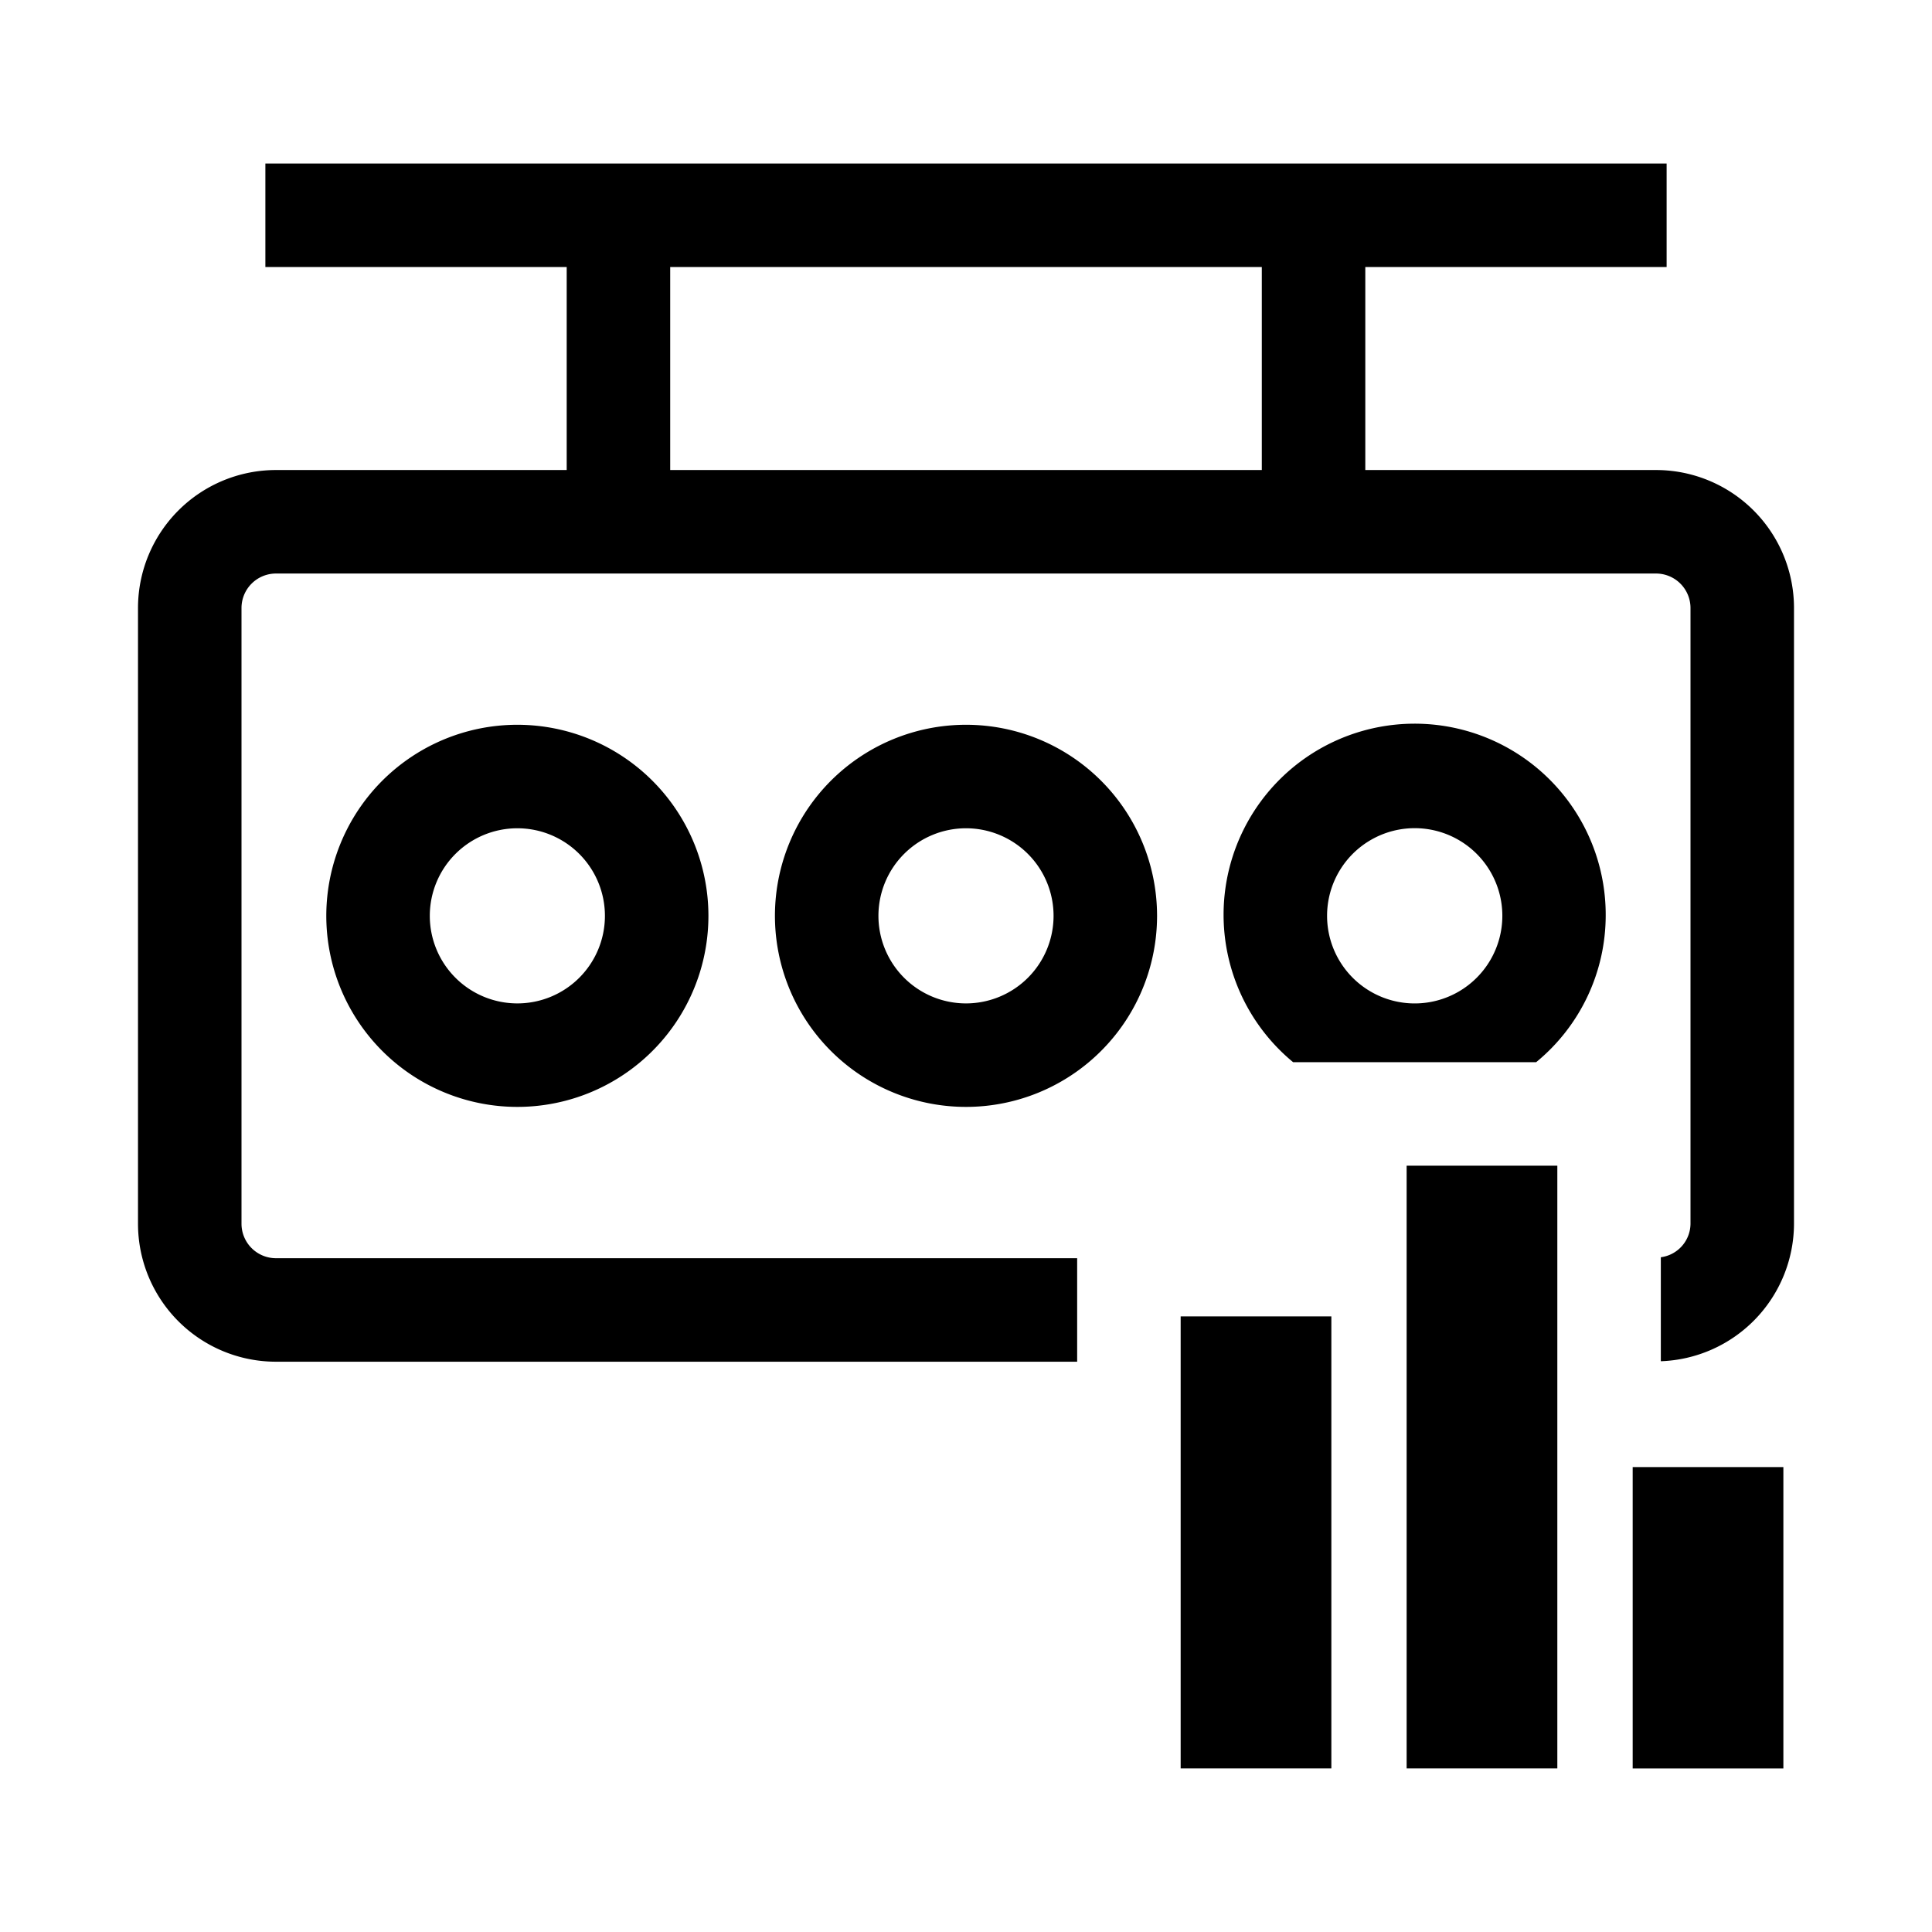 <svg xmlns="http://www.w3.org/2000/svg" width="28" height="28" viewBox="0 0 28 28">
    <defs>
        <clipPath id="dnglt069ba">
            <path data-name="사각형 2863" style="fill:current" d="M0 0h24v23.26H0z"/>
        </clipPath>
    </defs>
    <g data-name="그룹 2597" style="clip-path:url(#dnglt069ba)" transform="translate(2 2.37)">
        <path data-name="패스 1624" d="M13.611 15.865H2a.5.5 0 0 1-.5-.5V6.442a.5.5 0 0 1 .5-.5h20a.5.5 0 0 1 .5.5v8.923a.494.494 0 0 1-.43.486v1.507A2 2 0 0 0 24 15.365V6.442a2 2 0 0 0-2-2h-4.213V1.5h4.367V0H1.846v1.5h4.367v2.942H2a2 2 0 0 0-2 2v8.923a2 2 0 0 0 2 2h11.611v-1.5zM7.713 1.5h8.574v2.942H7.713z" style="fill:current"/>
        <path data-name="패스 1625" d="M12 8.134a2.769 2.769 0 1 0 2.769 2.766A2.769 2.769 0 0 0 12 8.134m0 4.038a1.269 1.269 0 0 1-1.269-1.272A1.269 1.269 0 1 1 12 12.172" style="fill:current"/>
        <path data-name="패스 1626" d="M5.5 8.134A2.769 2.769 0 1 0 8.267 10.9 2.77 2.77 0 0 0 5.5 8.134m0 4.038A1.269 1.269 0 0 1 4.229 10.9 1.269 1.269 0 1 1 5.5 12.172" style="fill:current"/>
        <path data-name="패스 1627" d="M20.263 13.024a2.753 2.753 0 0 0 1.008-2.124 2.769 2.769 0 1 0-4.53 2.124h3.522zm-3.03-2.124a1.27 1.27 0 1 1 0 .005" style="fill:current"/>
        <path data-name="사각형 2860" transform="translate(15.111 16.708)" style="fill:current" d="M0 0h2.184v6.551H0z"/>
        <path data-name="사각형 2861" transform="translate(18.386 14.524)" style="fill:current" d="M0 0h2.184v8.735H0z"/>
        <path data-name="사각형 2862" transform="translate(21.662 18.892)" style="fill:current" d="M0 0h2.184v4.368H0z"/>
    </g>
</svg>
